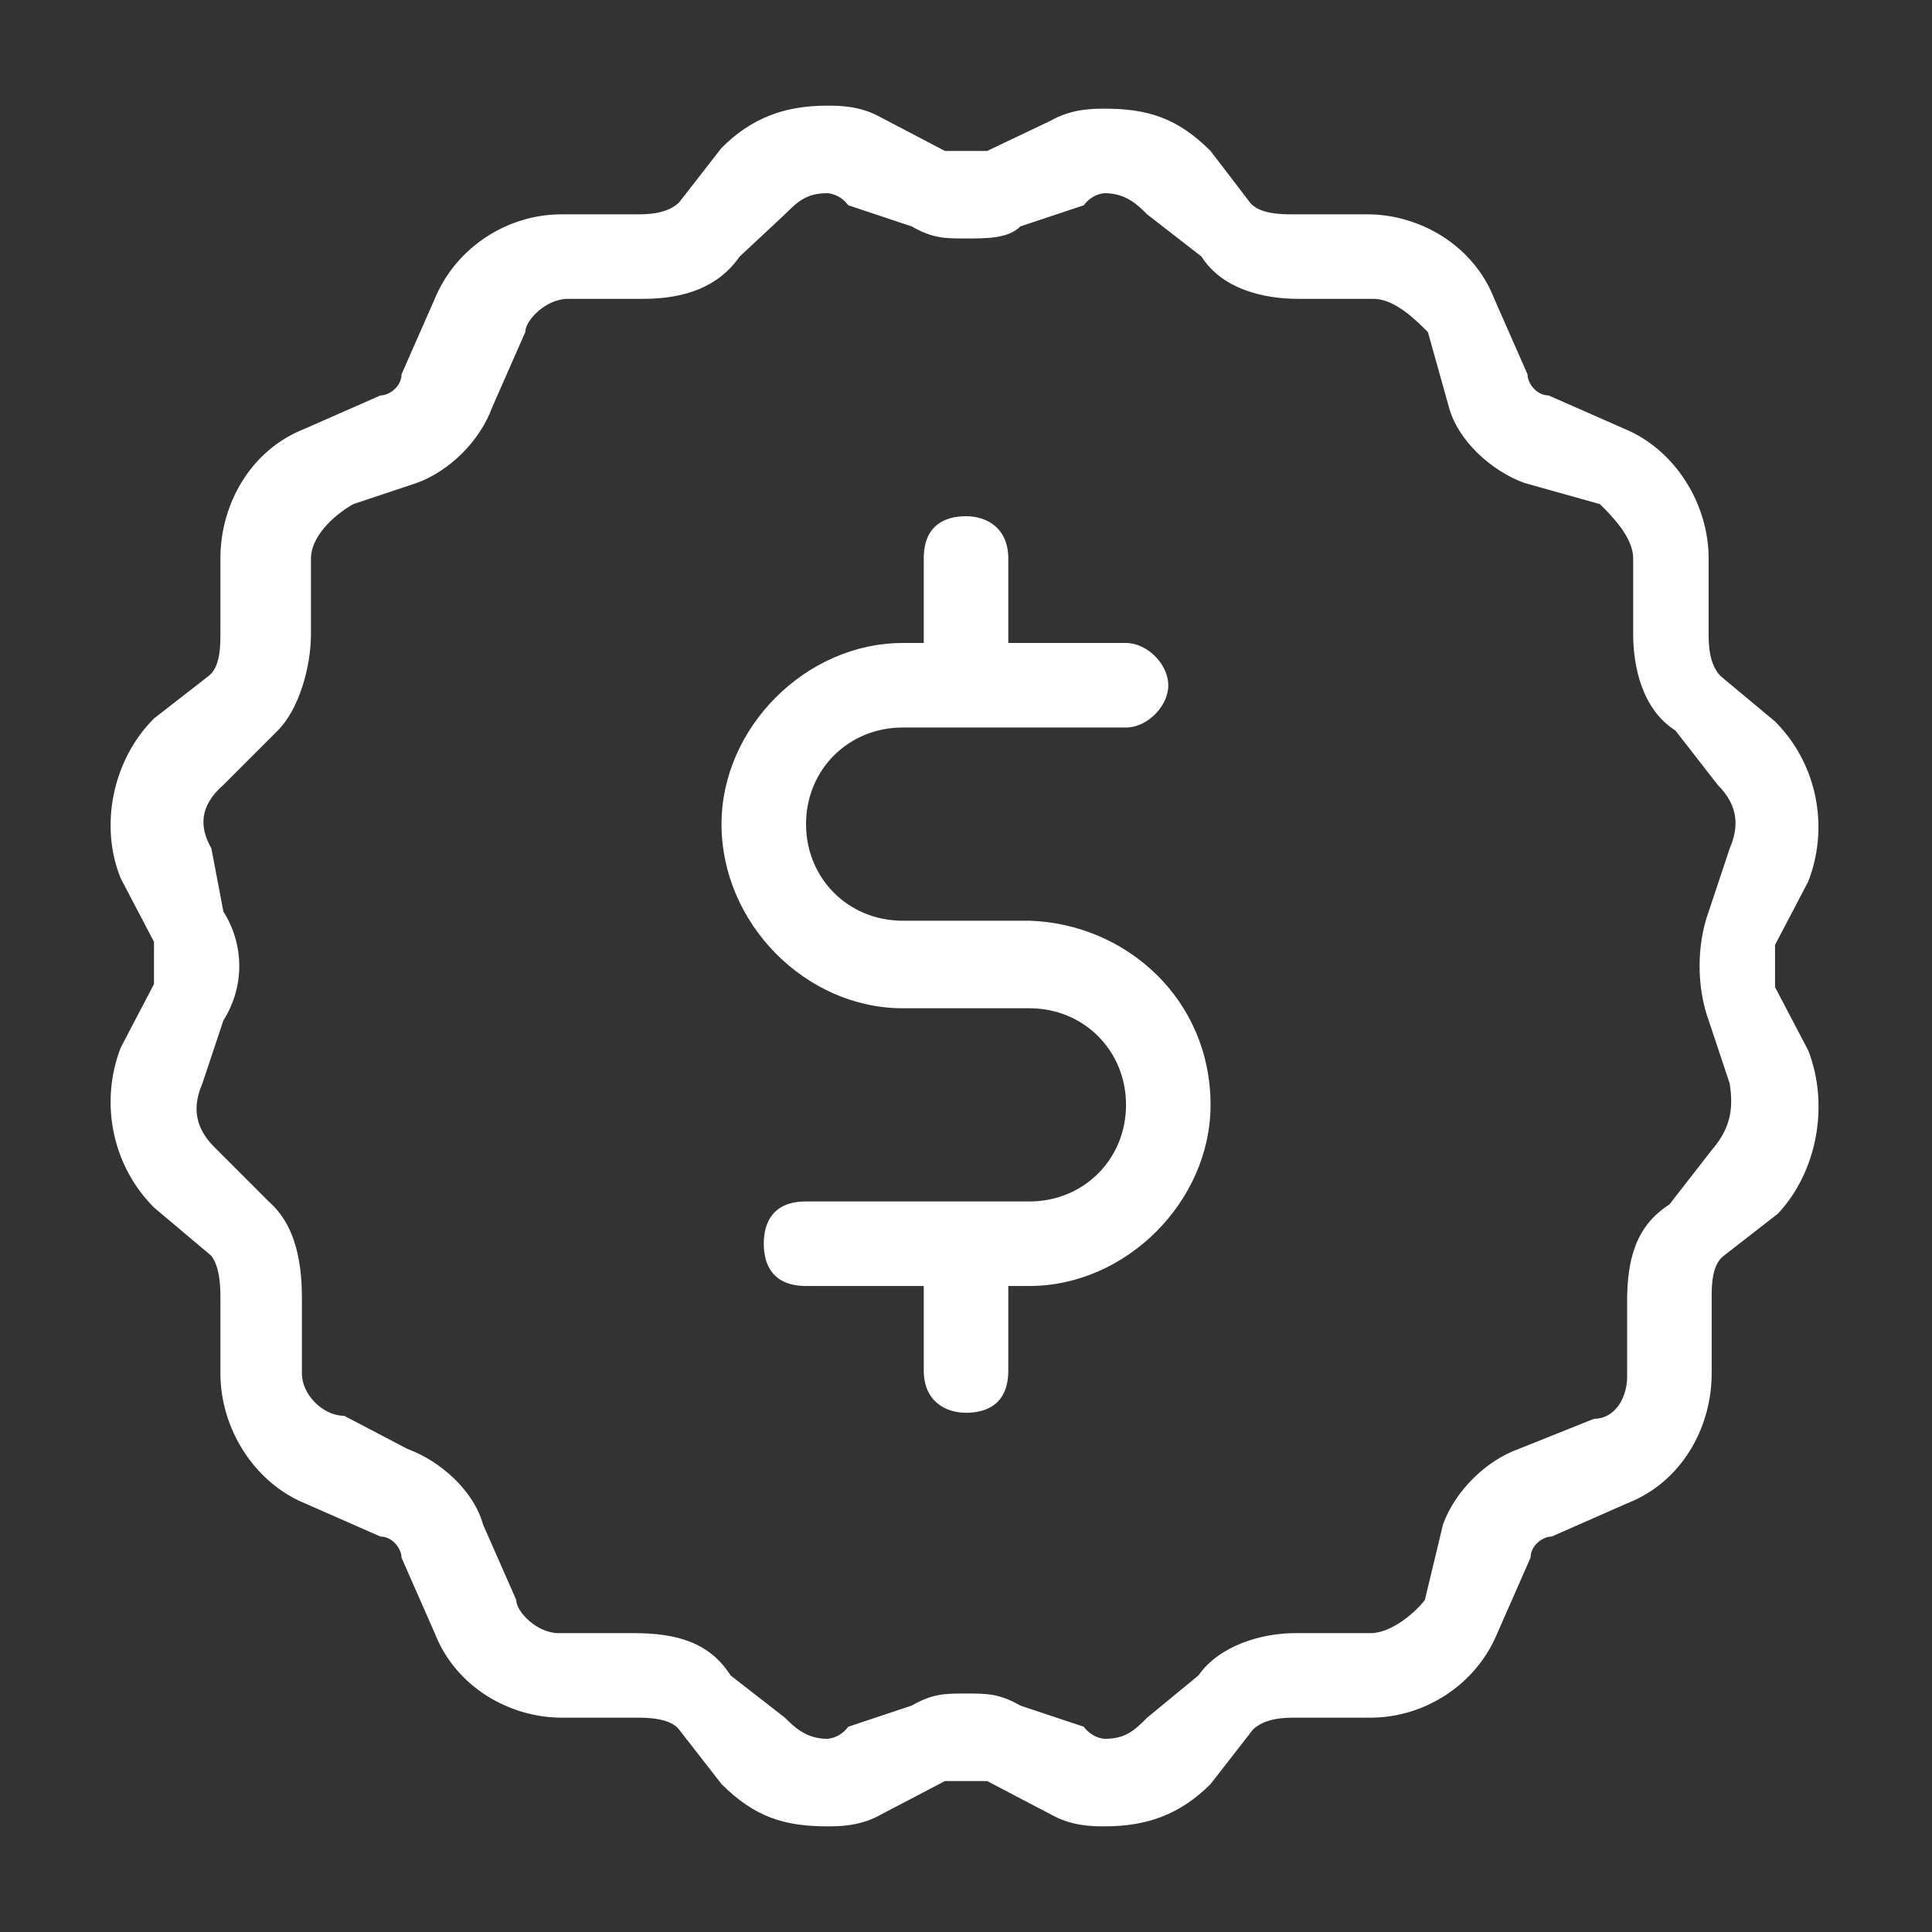 <svg xmlns="http://www.w3.org/2000/svg" width="64" height="64" viewBox="0 0 64 64" fill="none" class="injected-svg" data-src="../../assets/svgIcons/a036b5808f65.svg" xmlns:xlink="http://www.w3.org/1999/xlink" role="img">
<rect x="0" y="0" width="64" height="64" fill="#333333" stroke="none"/>
<path fill-rule="evenodd" clip-rule="evenodd" d="M40.101 36.6C40.101 39.8 37.301 42.6 34.101 42.6C33.401 42.6 33.401 42.6 33.401 42.6C33.401 45.4 33.401 45.4 33.401 45.4C33.401 46.5 32.701 46.8 32.001 46.8C31.301 46.8 30.601 46.4 30.601 45.4C30.601 42.6 30.601 42.6 30.601 42.6C26.701 42.6 26.701 42.6 26.701 42.6C25.601 42.6 25.301 41.9 25.301 41.2C25.301 40.5 25.601 39.8 26.701 39.8C34.101 39.8 34.101 39.8 34.101 39.8C35.901 39.8 37.301 38.4 37.301 36.6C37.301 34.8 35.901 33.4 34.101 33.4C29.901 33.4 29.901 33.4 29.901 33.4C26.701 33.4 23.901 30.6 23.901 27.3C23.901 24.1 26.701 21.3 29.901 21.3C30.601 21.3 30.601 21.3 30.601 21.3C30.601 18.5 30.601 18.5 30.601 18.5C30.601 17.4 31.301 17.1 32.001 17.1C32.701 17.1 33.401 17.5 33.401 18.5C33.401 21.3 33.401 21.3 33.401 21.3C37.301 21.3 37.301 21.3 37.301 21.3C38.001 21.3 38.701 22 38.701 22.7C38.701 23.4 38.001 24.1 37.301 24.1C29.901 24.1 29.901 24.1 29.901 24.1C28.101 24.1 26.701 25.5 26.701 27.3C26.701 29.1 28.101 30.5 29.901 30.5C34.101 30.5 34.101 30.5 34.101 30.5C37.301 30.6 40.101 33.1 40.101 36.6ZM56.701 38.1C55.301 39.9 55.301 39.9 55.301 39.9C54.201 40.6 53.901 41.7 53.901 43.1C53.901 45.6 53.901 45.6 53.901 45.6C53.901 46.3 53.501 47 52.801 47C50.301 48 50.301 48 50.301 48C49.201 48.4 48.201 49.4 47.801 50.5C47.201 53 47.201 53 47.201 53C46.901 53.4 46.101 54.1 45.401 54.1C42.901 54.1 42.901 54.1 42.901 54.1C41.801 54.1 40.401 54.5 39.701 55.5C38.001 56.9 38.001 56.9 38.001 56.9C37.601 57.3 37.301 57.6 36.601 57.6C36.601 57.6 36.201 57.6 35.901 57.2C33.801 56.5 33.801 56.5 33.801 56.5C33.101 56.1 32.701 56.1 32.001 56.1C31.301 56.1 30.901 56.1 30.201 56.5C28.101 57.2 28.101 57.2 28.101 57.2C27.801 57.6 27.401 57.6 27.401 57.6C26.701 57.6 26.301 57.2 26.001 56.9C24.201 55.5 24.201 55.5 24.201 55.5C23.501 54.4 22.401 54.1 21.001 54.1C18.501 54.1 18.501 54.1 18.501 54.1C17.801 54.1 17.101 53.4 17.101 53C16.001 50.5 16.001 50.5 16.001 50.5C15.701 49.4 14.601 48.4 13.501 48C11.401 46.9 11.401 46.9 11.401 46.9C10.701 46.9 10.001 46.2 10.001 45.5C10.001 43 10.001 43 10.001 43C10.001 41.6 9.701 40.5 8.901 39.8C7.101 38 7.101 38 7.101 38C6.401 37.3 6.401 36.6 6.701 35.9C7.401 33.8 7.401 33.8 7.401 33.8C8.101 32.7 8.101 31.3 7.401 30.2C7.001 28.1 7.001 28.1 7.001 28.1C6.601 27.4 6.601 26.7 7.401 26C9.201 24.2 9.201 24.2 9.201 24.2C9.901 23.5 10.301 22.1 10.301 21C10.301 18.5 10.301 18.5 10.301 18.5C10.301 17.8 11.001 17.1 11.701 16.7C13.801 16 13.801 16 13.801 16C14.901 15.6 15.901 14.6 16.301 13.5C17.401 11 17.401 11 17.401 11C17.401 10.6 18.101 9.9 18.801 9.9C21.301 9.9 21.301 9.9 21.301 9.9C22.701 9.9 23.801 9.5 24.501 8.5C26.001 7.1 26.001 7.1 26.001 7.1C26.401 6.7 26.701 6.4 27.401 6.4C27.401 6.4 27.801 6.4 28.101 6.8C30.201 7.5 30.201 7.5 30.201 7.5C30.901 7.9 31.301 7.9 32.001 7.9C32.701 7.9 33.401 7.9 33.801 7.5C35.901 6.8 35.901 6.8 35.901 6.8C36.201 6.4 36.601 6.4 36.601 6.4C37.301 6.4 37.701 6.8 38.001 7.1C39.801 8.5 39.801 8.5 39.801 8.5C40.501 9.6 41.901 9.9 43.001 9.9C45.501 9.9 45.501 9.9 45.501 9.9C46.201 9.9 46.901 10.6 47.301 11C48.001 13.5 48.001 13.5 48.001 13.5C48.301 14.6 49.401 15.6 50.501 16C53.001 16.7 53.001 16.7 53.001 16.7C53.401 17.1 54.101 17.8 54.101 18.5C54.101 21 54.101 21 54.101 21C54.101 22.1 54.401 23.5 55.501 24.2C56.901 26 56.901 26 56.901 26C57.601 26.7 57.601 27.4 57.301 28.1C56.601 30.2 56.601 30.2 56.601 30.2C56.201 31.3 56.201 32.7 56.601 33.8C57.301 35.9 57.301 35.9 57.301 35.9C57.401 36.6 57.401 37.3 56.701 38.1ZM59.901 34.8C58.801 32.7 58.801 32.7 58.801 32.7C58.801 32.3 58.801 31.6 58.801 31.3C59.901 29.2 59.901 29.2 59.901 29.2C60.601 27.4 60.201 25.3 58.801 23.9C57.001 22.4 57.001 22.4 57.001 22.4C56.601 22 56.601 21.3 56.601 21C56.601 18.5 56.601 18.5 56.601 18.5C56.601 16.7 55.501 14.9 53.801 14.2C51.301 13.1 51.301 13.1 51.301 13.1C50.901 13.1 50.601 12.7 50.601 12.4C49.501 9.9 49.501 9.9 49.501 9.9C48.801 8.1 47.001 7.1 45.301 7.1C42.801 7.1 42.801 7.1 42.801 7.1C42.501 7.1 41.701 7.1 41.401 6.7C40.101 5 40.101 5 40.101 5C39.001 3.9 38.001 3.6 36.601 3.6C36.201 3.6 35.501 3.6 34.801 4C32.701 5 32.701 5 32.701 5C32.401 5 31.601 5 31.301 5C29.201 3.9 29.201 3.9 29.201 3.9C28.501 3.5 27.801 3.5 27.401 3.5C26.001 3.5 24.901 3.9 23.901 4.9C22.501 6.7 22.501 6.7 22.501 6.7C22.101 7.1 21.401 7.1 21.101 7.1C18.601 7.1 18.601 7.1 18.601 7.1C16.801 7.1 15.101 8.2 14.401 9.9C13.301 12.4 13.301 12.4 13.301 12.4C13.301 12.8 12.901 13.1 12.601 13.1C10.101 14.2 10.101 14.2 10.101 14.2C8.301 14.9 7.301 16.7 7.301 18.5C7.301 21 7.301 21 7.301 21C7.301 21.4 7.301 22.1 6.901 22.4C5.101 23.8 5.101 23.8 5.101 23.8C3.701 25.2 3.301 27.4 4.001 29.1C5.101 31.2 5.101 31.2 5.101 31.2C5.101 31.6 5.101 32.3 5.101 32.6C4.001 34.7 4.001 34.7 4.001 34.7C3.301 36.5 3.701 38.6 5.101 40C7.001 41.6 7.001 41.6 7.001 41.6C7.301 42 7.301 42.7 7.301 43C7.301 45.5 7.301 45.5 7.301 45.5C7.301 47.3 8.401 49.1 10.101 49.8C12.601 50.9 12.601 50.9 12.601 50.9C13.001 50.9 13.301 51.3 13.301 51.6C14.401 54.1 14.401 54.1 14.401 54.1C15.101 55.9 16.901 56.9 18.601 56.9C21.101 56.9 21.101 56.9 21.101 56.9C21.401 56.9 22.201 56.9 22.501 57.3C23.901 59.1 23.901 59.1 23.901 59.1C25.001 60.2 26.001 60.5 27.401 60.5C27.801 60.5 28.501 60.5 29.201 60.1C31.301 59 31.301 59 31.301 59C31.601 59 32.401 59 32.701 59C34.801 60.1 34.801 60.1 34.801 60.1C35.501 60.5 36.201 60.5 36.601 60.5C38.001 60.5 39.101 60.1 40.101 59.1C41.501 57.3 41.501 57.3 41.501 57.3C41.901 56.9 42.601 56.9 42.901 56.9C45.401 56.9 45.401 56.9 45.401 56.9C47.201 56.9 48.901 55.8 49.601 54.1C50.701 51.6 50.701 51.6 50.701 51.6C50.701 51.2 51.101 50.9 51.401 50.9C53.901 49.8 53.901 49.8 53.901 49.8C55.701 49.1 56.701 47.3 56.701 45.5C56.701 43 56.701 43 56.701 43C56.701 42.6 56.701 41.9 57.101 41.6C58.901 40.2 58.901 40.2 58.901 40.2C60.201 38.8 60.601 36.6 59.901 34.8Z" fill="#ffffff"/>
</svg>